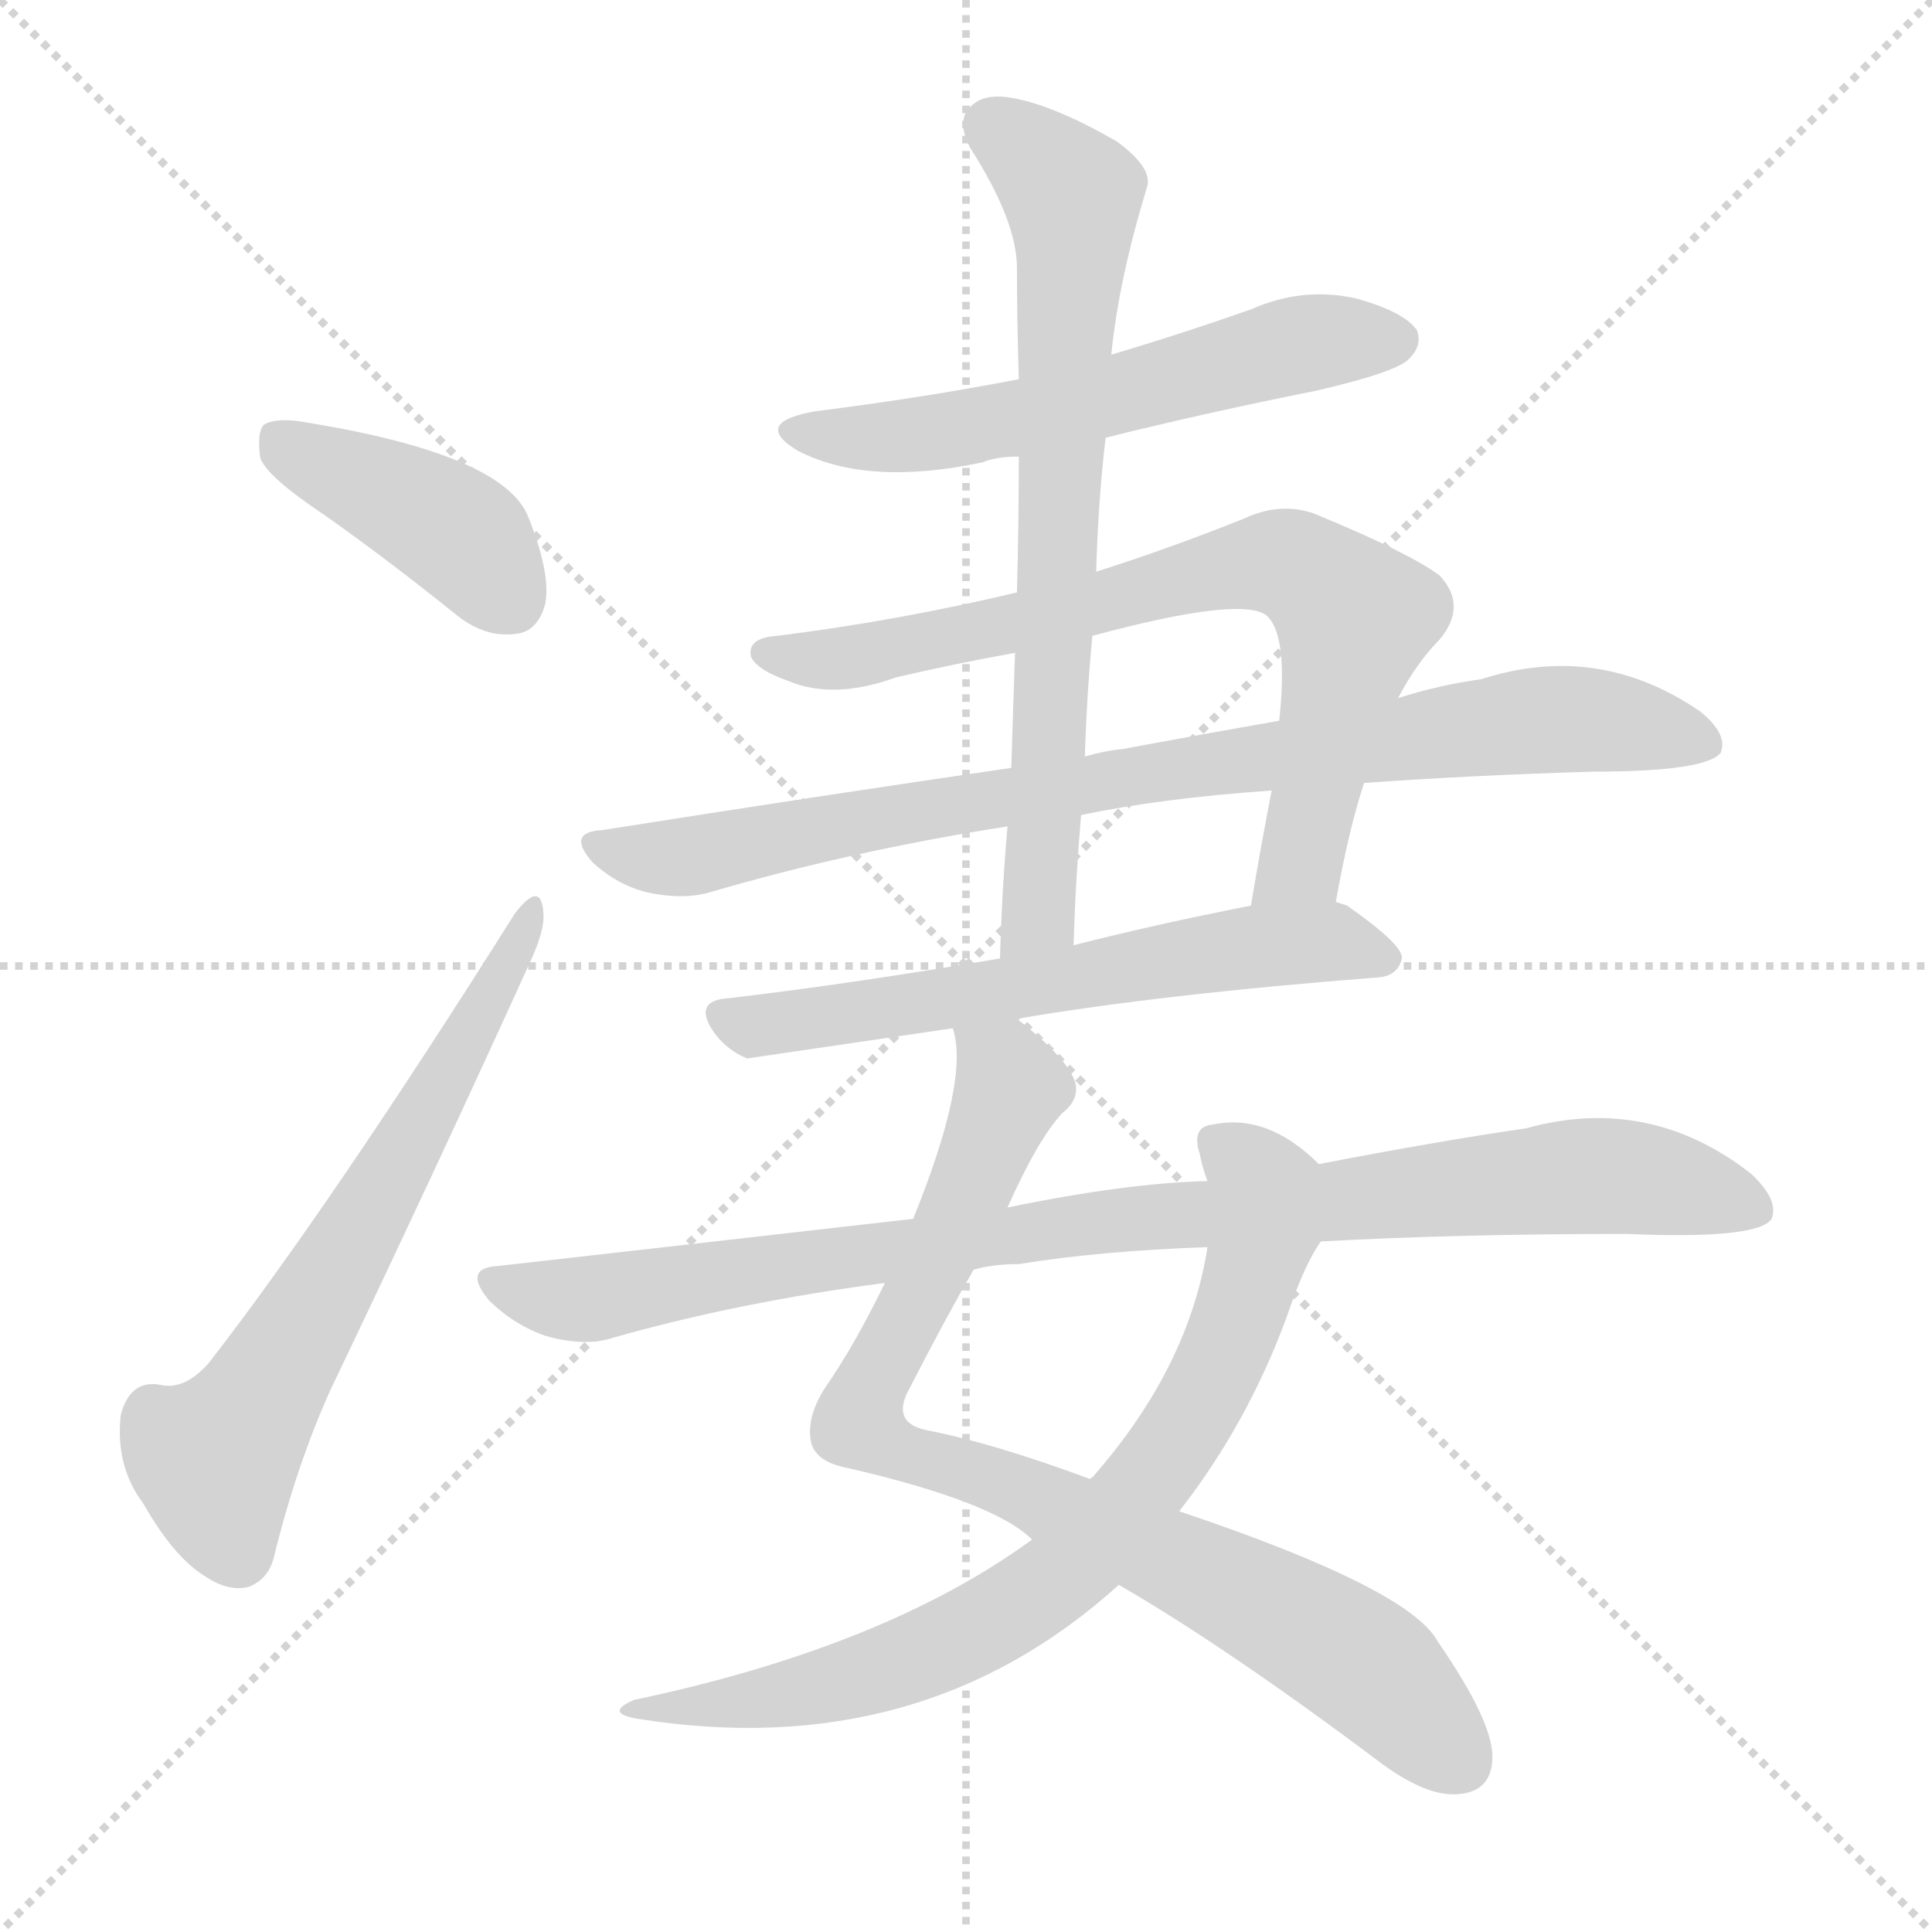 <svg version="1.1" viewBox="0 0 1024 1024" xmlns="http://www.w3.org/2000/svg">
  <g stroke="lightgray" stroke-dasharray="1,1" stroke-width="1" transform="scale(4, 4)">
    <line x1="0" y1="0" x2="256" y2="256"></line>
    <line x1="256" y1="0" x2="0" y2="256"></line>
    <line x1="128" y1="0" x2="128" y2="256"></line>
    <line x1="0" y1="128" x2="256" y2="128"></line>
  </g>
  <g transform="scale(1, -1) translate(0, -900)">
    <style type="text/css">
      
        @keyframes keyframes0 {
          from {
            stroke: blue;
            stroke-dashoffset: 411;
            stroke-width: 128;
          }
          57% {
            animation-timing-function: step-end;
            stroke: blue;
            stroke-dashoffset: 0;
            stroke-width: 128;
          }
          to {
            stroke: white;
            stroke-width: 1024;
          }
        }
        #make-me-a-hanzi-animation-0 {
          animation: keyframes0 0.584s both;
          animation-delay: 0s;
          animation-timing-function: linear;
        }
      
        @keyframes keyframes1 {
          from {
            stroke: blue;
            stroke-dashoffset: 638;
            stroke-width: 128;
          }
          67% {
            animation-timing-function: step-end;
            stroke: blue;
            stroke-dashoffset: 0;
            stroke-width: 128;
          }
          to {
            stroke: white;
            stroke-width: 1024;
          }
        }
        #make-me-a-hanzi-animation-1 {
          animation: keyframes1 0.769s both;
          animation-delay: 0.584s;
          animation-timing-function: linear;
        }
      
        @keyframes keyframes2 {
          from {
            stroke: blue;
            stroke-dashoffset: 577;
            stroke-width: 128;
          }
          65% {
            animation-timing-function: step-end;
            stroke: blue;
            stroke-dashoffset: 0;
            stroke-width: 128;
          }
          to {
            stroke: white;
            stroke-width: 1024;
          }
        }
        #make-me-a-hanzi-animation-2 {
          animation: keyframes2 0.72s both;
          animation-delay: 1.354s;
          animation-timing-function: linear;
        }
      
        @keyframes keyframes3 {
          from {
            stroke: blue;
            stroke-dashoffset: 740;
            stroke-width: 128;
          }
          71% {
            animation-timing-function: step-end;
            stroke: blue;
            stroke-dashoffset: 0;
            stroke-width: 128;
          }
          to {
            stroke: white;
            stroke-width: 1024;
          }
        }
        #make-me-a-hanzi-animation-3 {
          animation: keyframes3 0.852s both;
          animation-delay: 2.073s;
          animation-timing-function: linear;
        }
      
        @keyframes keyframes4 {
          from {
            stroke: blue;
            stroke-dashoffset: 853;
            stroke-width: 128;
          }
          74% {
            animation-timing-function: step-end;
            stroke: blue;
            stroke-dashoffset: 0;
            stroke-width: 128;
          }
          to {
            stroke: white;
            stroke-width: 1024;
          }
        }
        #make-me-a-hanzi-animation-4 {
          animation: keyframes4 0.944s both;
          animation-delay: 2.925s;
          animation-timing-function: linear;
        }
      
        @keyframes keyframes5 {
          from {
            stroke: blue;
            stroke-dashoffset: 611;
            stroke-width: 128;
          }
          67% {
            animation-timing-function: step-end;
            stroke: blue;
            stroke-dashoffset: 0;
            stroke-width: 128;
          }
          to {
            stroke: white;
            stroke-width: 1024;
          }
        }
        #make-me-a-hanzi-animation-5 {
          animation: keyframes5 0.747s both;
          animation-delay: 3.87s;
          animation-timing-function: linear;
        }
      
        @keyframes keyframes6 {
          from {
            stroke: blue;
            stroke-dashoffset: 715;
            stroke-width: 128;
          }
          70% {
            animation-timing-function: step-end;
            stroke: blue;
            stroke-dashoffset: 0;
            stroke-width: 128;
          }
          to {
            stroke: white;
            stroke-width: 1024;
          }
        }
        #make-me-a-hanzi-animation-6 {
          animation: keyframes6 0.832s both;
          animation-delay: 4.617s;
          animation-timing-function: linear;
        }
      
        @keyframes keyframes7 {
          from {
            stroke: blue;
            stroke-dashoffset: 860;
            stroke-width: 128;
          }
          74% {
            animation-timing-function: step-end;
            stroke: blue;
            stroke-dashoffset: 0;
            stroke-width: 128;
          }
          to {
            stroke: white;
            stroke-width: 1024;
          }
        }
        #make-me-a-hanzi-animation-7 {
          animation: keyframes7 0.95s both;
          animation-delay: 5.449s;
          animation-timing-function: linear;
        }
      
        @keyframes keyframes8 {
          from {
            stroke: blue;
            stroke-dashoffset: 760;
            stroke-width: 128;
          }
          71% {
            animation-timing-function: step-end;
            stroke: blue;
            stroke-dashoffset: 0;
            stroke-width: 128;
          }
          to {
            stroke: white;
            stroke-width: 1024;
          }
        }
        #make-me-a-hanzi-animation-8 {
          animation: keyframes8 0.868s both;
          animation-delay: 6.399s;
          animation-timing-function: linear;
        }
      
        @keyframes keyframes9 {
          from {
            stroke: blue;
            stroke-dashoffset: 932;
            stroke-width: 128;
          }
          75% {
            animation-timing-function: step-end;
            stroke: blue;
            stroke-dashoffset: 0;
            stroke-width: 128;
          }
          to {
            stroke: white;
            stroke-width: 1024;
          }
        }
        #make-me-a-hanzi-animation-9 {
          animation: keyframes9 1.008s both;
          animation-delay: 7.267s;
          animation-timing-function: linear;
        }
      
    </style>
    
      <path d="M 172 627 Q 206 603 242 574 Q 257 562 273 564 Q 285 565 289 580 Q 292 596 280 626 Q 267 659 163 676 Q 147 679 140 675 Q 136 671 138 657 Q 142 647 172 627 Z" fill="lightgray"></path>
    
      <path d="M 273 416 Q 176 262 111 178 Q 98 163 85 166 Q 69 169 64 150 Q 61 123 76 103 Q 92 75 108 65 Q 121 56 132 59 Q 142 63 145 74 Q 157 123 175 163 Q 230 278 280 388 Q 289 407 288 416 Q 287 434 273 416 Z" fill="lightgray"></path>
    
      <path d="M 586 668 Q 638 681 698 693 Q 741 703 747 710 Q 754 717 751 725 Q 744 735 718 742 Q 690 748 663 736 Q 626 723 589 712 L 540 699 Q 488 689 432 682 Q 398 676 423 661 Q 460 642 521 655 Q 528 658 540 658 L 586 668 Z" fill="lightgray"></path>
    
      <path d="M 708 422 Q 715 461 723 485 L 741 530 Q 751 549 763 561 Q 778 579 763 595 Q 747 607 696 628 Q 678 634 659 625 Q 619 609 581 597 L 539 586 Q 476 571 412 563 Q 396 562 398 552 Q 401 545 418 539 Q 442 529 475 541 Q 505 548 538 554 L 579 563 Q 657 584 671 574 Q 683 564 678 518 L 674 481 Q 668 450 663 420 C 658 390 702 393 708 422 Z" fill="lightgray"></path>
    
      <path d="M 723 485 Q 778 489 844 491 Q 904 491 912 501 Q 916 511 901 523 Q 847 560 785 540 Q 763 537 741 530 L 678 518 Q 638 511 595 503 Q 585 502 575 499 L 536 493 Q 433 478 319 460 Q 300 459 314 443 Q 327 431 343 427 Q 362 423 376 427 Q 451 449 534 462 L 573 468 Q 616 477 674 481 L 723 485 Z" fill="lightgray"></path>
    
      <path d="M 539 360 Q 615 373 731 382 Q 741 383 743 392 Q 744 399 714 420 Q 711 421 708 422 L 663 420 Q 612 410 569 399 L 530 392 Q 454 379 387 371 Q 366 370 379 352 Q 386 343 396 339 L 505 355 L 539 360 Z" fill="lightgray"></path>
    
      <path d="M 581 597 Q 582 634 586 668 L 589 712 Q 593 752 608 801 Q 611 811 592 825 Q 559 844 537 848 Q 521 851 514 843 Q 507 836 514 822 Q 539 783 539 758 Q 539 730 540 699 L 540 658 Q 540 624 539 586 L 538 554 Q 537 526 536 493 L 534 462 Q 531 428 530 392 C 529 362 568 369 569 399 Q 570 433 573 468 L 575 499 Q 576 532 579 563 L 581 597 Z" fill="lightgray"></path>
    
      <path d="M 534 260 Q 550 296 563 310 Q 572 317 570 326 Q 566 339 539 360 C 516 379 502 385 505 355 Q 514 328 484 254 L 469 220 Q 453 187 437 164 Q 427 148 430 135 Q 433 125 449 122 Q 527 104 547 84 L 593 60 Q 650 27 730 -33 Q 755 -52 772 -51 Q 791 -50 791 -31 Q 791 -12 762 30 Q 747 58 625 99 L 578 116 Q 527 135 491 142 Q 472 146 482 164 Q 501 201 516 227 L 534 260 Z" fill="lightgray"></path>
    
      <path d="M 699 283 Q 672 310 643 304 Q 631 303 636 288 Q 637 282 640 274 L 640 239 Q 630 175 579 117 Q 578 117 578 116 L 547 84 Q 469 27 336 -1 Q 320 -8 338 -11 Q 488 -35 593 60 L 625 99 Q 661 145 682 202 Q 691 229 700 242 C 715 268 715 269 699 283 Z" fill="lightgray"></path>
    
      <path d="M 700 242 Q 773 246 862 246 Q 932 243 939 254 Q 943 264 928 278 Q 874 320 809 302 Q 761 295 699 283 L 640 274 Q 597 273 534 260 L 484 254 Q 379 242 264 229 Q 245 228 259 211 Q 272 198 289 192 Q 310 186 325 191 Q 392 210 469 220 L 516 227 Q 526 230 540 230 Q 583 237 640 239 L 700 242 Z" fill="lightgray"></path>
    
    
      <clipPath id="make-me-a-hanzi-clip-0">
        <path d="M 172 627 Q 206 603 242 574 Q 257 562 273 564 Q 285 565 289 580 Q 292 596 280 626 Q 267 659 163 676 Q 147 679 140 675 Q 136 671 138 657 Q 142 647 172 627 Z"></path>
      </clipPath>
      <path clip-path="url(#make-me-a-hanzi-clip-0)" d="M 146 669 L 236 622 L 271 582" fill="none" id="make-me-a-hanzi-animation-0" stroke-dasharray="283 566" stroke-linecap="round"></path>
    
      <clipPath id="make-me-a-hanzi-clip-1">
        <path d="M 273 416 Q 176 262 111 178 Q 98 163 85 166 Q 69 169 64 150 Q 61 123 76 103 Q 92 75 108 65 Q 121 56 132 59 Q 142 63 145 74 Q 157 123 175 163 Q 230 278 280 388 Q 289 407 288 416 Q 287 434 273 416 Z"></path>
      </clipPath>
      <path clip-path="url(#make-me-a-hanzi-clip-1)" d="M 126 76 L 114 126 L 136 154 L 281 411" fill="none" id="make-me-a-hanzi-animation-1" stroke-dasharray="510 1020" stroke-linecap="round"></path>
    
      <clipPath id="make-me-a-hanzi-clip-2">
        <path d="M 586 668 Q 638 681 698 693 Q 741 703 747 710 Q 754 717 751 725 Q 744 735 718 742 Q 690 748 663 736 Q 626 723 589 712 L 540 699 Q 488 689 432 682 Q 398 676 423 661 Q 460 642 521 655 Q 528 658 540 658 L 586 668 Z"></path>
      </clipPath>
      <path clip-path="url(#make-me-a-hanzi-clip-2)" d="M 425 673 L 494 670 L 678 715 L 740 720" fill="none" id="make-me-a-hanzi-animation-2" stroke-dasharray="449 898" stroke-linecap="round"></path>
    
      <clipPath id="make-me-a-hanzi-clip-3">
        <path d="M 708 422 Q 715 461 723 485 L 741 530 Q 751 549 763 561 Q 778 579 763 595 Q 747 607 696 628 Q 678 634 659 625 Q 619 609 581 597 L 539 586 Q 476 571 412 563 Q 396 562 398 552 Q 401 545 418 539 Q 442 529 475 541 Q 505 548 538 554 L 579 563 Q 657 584 671 574 Q 683 564 678 518 L 674 481 Q 668 450 663 420 C 658 390 702 393 708 422 Z"></path>
      </clipPath>
      <path clip-path="url(#make-me-a-hanzi-clip-3)" d="M 406 554 L 450 552 L 661 601 L 684 601 L 708 584 L 717 570 L 691 448 L 670 427" fill="none" id="make-me-a-hanzi-animation-3" stroke-dasharray="612 1224" stroke-linecap="round"></path>
    
      <clipPath id="make-me-a-hanzi-clip-4">
        <path d="M 723 485 Q 778 489 844 491 Q 904 491 912 501 Q 916 511 901 523 Q 847 560 785 540 Q 763 537 741 530 L 678 518 Q 638 511 595 503 Q 585 502 575 499 L 536 493 Q 433 478 319 460 Q 300 459 314 443 Q 327 431 343 427 Q 362 423 376 427 Q 451 449 534 462 L 573 468 Q 616 477 674 481 L 723 485 Z"></path>
      </clipPath>
      <path clip-path="url(#make-me-a-hanzi-clip-4)" d="M 316 452 L 367 446 L 516 476 L 800 517 L 847 518 L 905 506" fill="none" id="make-me-a-hanzi-animation-4" stroke-dasharray="725 1450" stroke-linecap="round"></path>
    
      <clipPath id="make-me-a-hanzi-clip-5">
        <path d="M 539 360 Q 615 373 731 382 Q 741 383 743 392 Q 744 399 714 420 Q 711 421 708 422 L 663 420 Q 612 410 569 399 L 530 392 Q 454 379 387 371 Q 366 370 379 352 Q 386 343 396 339 L 505 355 L 539 360 Z"></path>
      </clipPath>
      <path clip-path="url(#make-me-a-hanzi-clip-5)" d="M 384 361 L 399 356 L 448 362 L 660 398 L 712 400 L 733 391" fill="none" id="make-me-a-hanzi-animation-5" stroke-dasharray="483 966" stroke-linecap="round"></path>
    
      <clipPath id="make-me-a-hanzi-clip-6">
        <path d="M 581 597 Q 582 634 586 668 L 589 712 Q 593 752 608 801 Q 611 811 592 825 Q 559 844 537 848 Q 521 851 514 843 Q 507 836 514 822 Q 539 783 539 758 Q 539 730 540 699 L 540 658 Q 540 624 539 586 L 538 554 Q 537 526 536 493 L 534 462 Q 531 428 530 392 C 529 362 568 369 569 399 Q 570 433 573 468 L 575 499 Q 576 532 579 563 L 581 597 Z"></path>
      </clipPath>
      <path clip-path="url(#make-me-a-hanzi-clip-6)" d="M 526 833 L 568 797 L 551 420 L 535 399" fill="none" id="make-me-a-hanzi-animation-6" stroke-dasharray="587 1174" stroke-linecap="round"></path>
    
      <clipPath id="make-me-a-hanzi-clip-7">
        <path d="M 534 260 Q 550 296 563 310 Q 572 317 570 326 Q 566 339 539 360 C 516 379 502 385 505 355 Q 514 328 484 254 L 469 220 Q 453 187 437 164 Q 427 148 430 135 Q 433 125 449 122 Q 527 104 547 84 L 593 60 Q 650 27 730 -33 Q 755 -52 772 -51 Q 791 -50 791 -31 Q 791 -12 762 30 Q 747 58 625 99 L 578 116 Q 527 135 491 142 Q 472 146 482 164 Q 501 201 516 227 L 534 260 Z"></path>
      </clipPath>
      <path clip-path="url(#make-me-a-hanzi-clip-7)" d="M 511 352 L 533 333 L 536 323 L 455 146 L 483 127 L 548 108 L 684 42 L 726 16 L 773 -33" fill="none" id="make-me-a-hanzi-animation-7" stroke-dasharray="732 1464" stroke-linecap="round"></path>
    
      <clipPath id="make-me-a-hanzi-clip-8">
        <path d="M 699 283 Q 672 310 643 304 Q 631 303 636 288 Q 637 282 640 274 L 640 239 Q 630 175 579 117 Q 578 117 578 116 L 547 84 Q 469 27 336 -1 Q 320 -8 338 -11 Q 488 -35 593 60 L 625 99 Q 661 145 682 202 Q 691 229 700 242 C 715 268 715 269 699 283 Z"></path>
      </clipPath>
      <path clip-path="url(#make-me-a-hanzi-clip-8)" d="M 643 294 L 667 276 L 670 250 L 662 219 L 627 141 L 578 80 L 523 39 L 471 16 L 413 1 L 346 -4" fill="none" id="make-me-a-hanzi-animation-8" stroke-dasharray="632 1264" stroke-linecap="round"></path>
    
      <clipPath id="make-me-a-hanzi-clip-9">
        <path d="M 700 242 Q 773 246 862 246 Q 932 243 939 254 Q 943 264 928 278 Q 874 320 809 302 Q 761 295 699 283 L 640 274 Q 597 273 534 260 L 484 254 Q 379 242 264 229 Q 245 228 259 211 Q 272 198 289 192 Q 310 186 325 191 Q 392 210 469 220 L 516 227 Q 526 230 540 230 Q 583 237 640 239 L 700 242 Z"></path>
      </clipPath>
      <path clip-path="url(#make-me-a-hanzi-clip-9)" d="M 262 220 L 315 212 L 594 254 L 848 277 L 931 259" fill="none" id="make-me-a-hanzi-animation-9" stroke-dasharray="804 1608" stroke-linecap="round"></path>
    
  </g>
</svg>